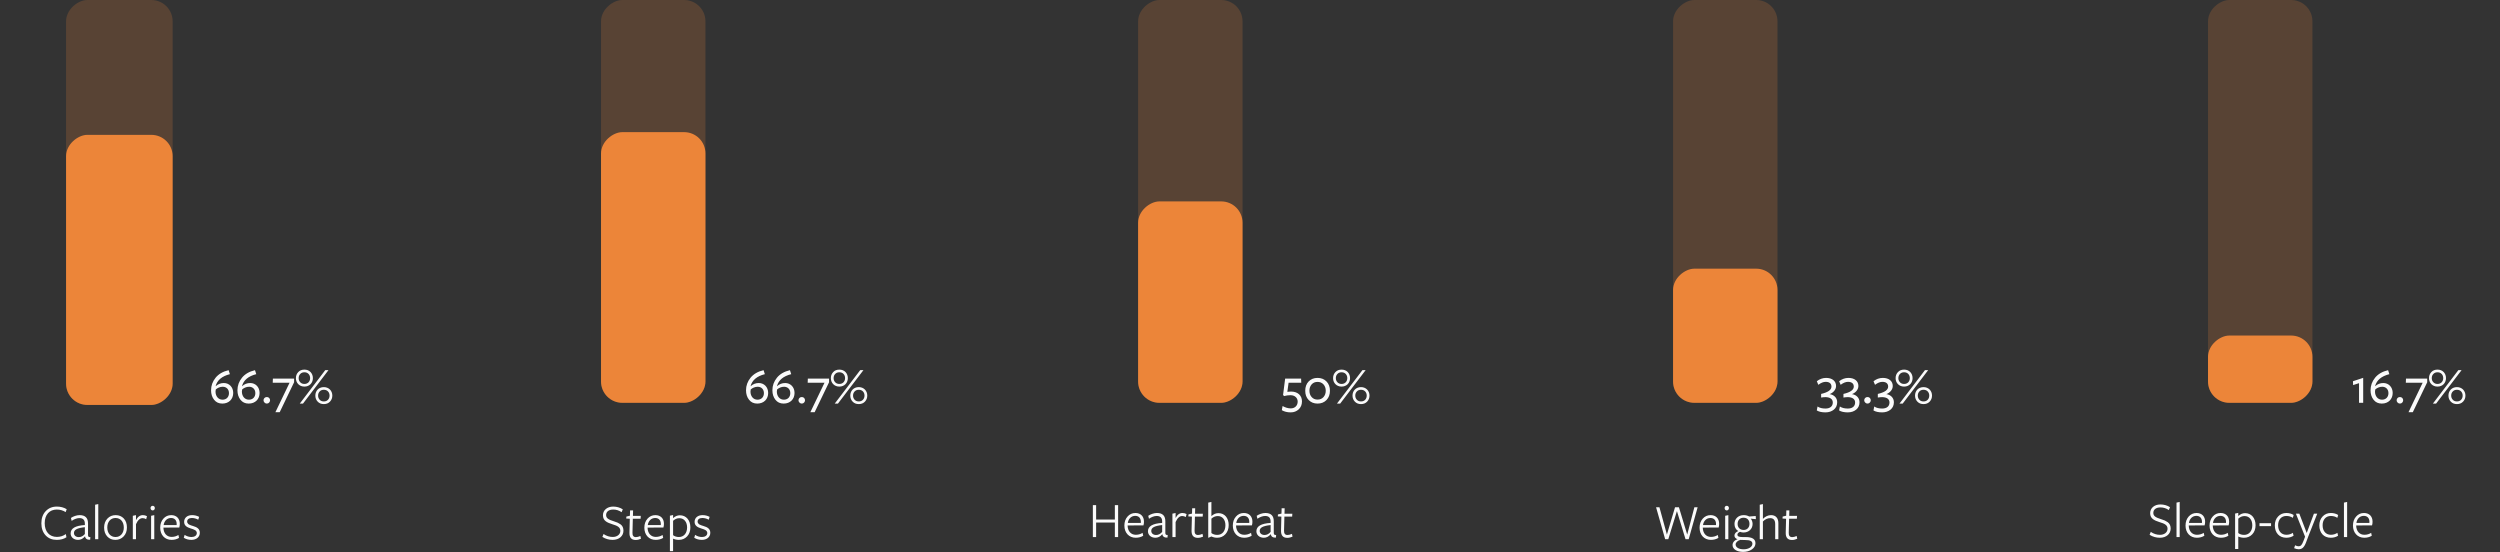 <svg width="1173" height="259" viewBox="0 0 1173 259" fill="none" xmlns="http://www.w3.org/2000/svg">
<rect x="0" y="0" width="1173" height="259" fill="#333333" stroke="none"/>
<path d="M31.293 238.912L30.813 240.28C29.565 239.488 28.173 239.08 26.637 239.08C23.253 239.08 20.973 241.456 20.973 245.488C20.973 249.448 23.205 251.92 26.685 251.92C28.293 251.92 29.685 251.464 30.885 250.576L31.173 252.088C29.925 252.904 28.413 253.312 26.661 253.312C24.477 253.312 22.725 252.616 21.405 251.2C20.085 249.784 19.413 247.912 19.413 245.536C19.413 243.16 20.085 241.264 21.453 239.824C22.797 238.408 24.525 237.688 26.661 237.688C28.413 237.688 29.949 238.096 31.293 238.912ZM39.812 250.576L39.812 247.36C36.116 247.768 34.7 248.584 34.7 250.096C34.7 251.248 35.636 252.016 36.956 252.016C38.012 252.016 38.972 251.536 39.812 250.576ZM39.908 251.68L39.836 251.68C38.948 252.76 37.892 253.312 36.62 253.312C34.604 253.312 33.14 252.04 33.14 250.264C33.14 247.912 35.372 246.616 39.812 246.352L39.812 245.704C39.812 243.952 38.948 243.088 37.22 243.088C36.068 243.088 34.628 243.664 33.62 244.408L33.284 243.016C34.34 242.272 35.972 241.696 37.364 241.696C40.004 241.696 41.324 243.016 41.3 245.632L41.3 250.912C41.3 251.776 41.492 252.04 42.404 252.016L42.308 253.24C40.892 253.336 40.076 252.808 39.908 251.68ZM46.111 253L46.111 236.512L44.623 236.824L44.623 253L46.111 253ZM59.552 247.48C59.552 249.208 59.048 250.6 58.016 251.68C56.984 252.76 55.712 253.312 54.152 253.312C52.592 253.312 51.32 252.784 50.336 251.728C49.352 250.672 48.848 249.28 48.848 247.528C48.848 245.8 49.376 244.384 50.408 243.304C51.44 242.224 52.712 241.696 54.272 241.696C55.832 241.696 57.104 242.224 58.088 243.28C59.072 244.336 59.552 245.728 59.552 247.48ZM58.088 247.528C58.088 244.816 56.552 243.04 54.2 243.04C51.896 243.04 50.336 244.84 50.336 247.48C50.336 250.192 51.872 251.968 54.224 251.968C56.528 251.968 58.088 250.168 58.088 247.528ZM63.806 245.944L63.806 253L62.318 253L62.318 242.008L63.806 241.696L63.806 244.048C64.598 242.488 65.678 241.696 67.046 241.696C67.742 241.696 68.366 241.864 68.966 242.2L68.582 243.592C68.054 243.28 67.502 243.112 66.902 243.112C65.678 243.112 64.646 244.048 63.806 245.944ZM72.648 238.384C72.648 238.696 72.552 238.936 72.385 239.152C72.216 239.368 71.953 239.488 71.641 239.488C71.329 239.488 71.064 239.368 70.897 239.152C70.728 238.936 70.632 238.696 70.632 238.384C70.632 238.096 70.728 237.856 70.897 237.64C71.064 237.424 71.329 237.328 71.641 237.328C71.953 237.328 72.216 237.424 72.385 237.64C72.552 237.856 72.648 238.096 72.648 238.384ZM72.385 253L70.897 253L70.897 242.008L72.385 241.696L72.385 253ZM76.68 247.552L76.68 247.672C76.752 250.192 78.24 251.92 80.52 251.92C81.72 251.92 82.776 251.608 83.712 251.008L84 252.376C82.992 253 81.816 253.312 80.472 253.312C77.328 253.312 75.168 250.984 75.168 247.6C75.168 245.872 75.672 244.456 76.656 243.352C77.64 242.248 78.864 241.696 80.352 241.696C82.8 241.696 84.36 243.28 84.36 245.752C84.36 246.4 84.288 246.976 84.12 247.504L76.68 247.552ZM76.776 246.376L82.872 246.352C82.896 246.28 82.896 246.112 82.896 245.872C82.896 244.144 81.96 243.04 80.256 243.04C78.36 243.04 77.04 244.456 76.776 246.376ZM93.762 250C93.762 251.992 92.082 253.312 89.826 253.312C88.458 253.312 87.258 252.976 86.226 252.328L86.634 250.96C87.642 251.632 88.722 251.968 89.874 251.968C91.266 251.968 92.346 251.272 92.346 250.12C92.346 249.856 92.298 249.64 92.178 249.424C92.058 249.208 91.914 249.04 91.794 248.92C91.674 248.8 91.434 248.68 91.122 248.536C90.81 248.392 90.57 248.296 90.426 248.248C90.282 248.2 89.994 248.104 89.586 247.984C87.666 247.408 86.394 246.592 86.394 244.864C86.394 242.896 87.954 241.696 90.114 241.696C91.29 241.696 92.394 241.96 93.45 242.512L93.018 243.856C92.034 243.304 91.026 243.04 90.018 243.04C88.674 243.04 87.81 243.664 87.81 244.72C87.81 244.96 87.858 245.176 87.978 245.368C88.098 245.584 88.218 245.728 88.338 245.848C88.458 245.968 88.674 246.112 88.986 246.232C89.274 246.352 89.514 246.448 89.682 246.52C89.85 246.592 90.138 246.664 90.522 246.784C92.514 247.36 93.762 248.176 93.762 250Z" fill="#FBFBFB"/>
<path d="M287.509 251.944C289.597 251.944 291.061 250.72 291.061 249.112C291.061 247.48 289.909 246.736 287.269 245.968C286.645 245.776 286.117 245.584 285.685 245.392C285.229 245.224 284.773 244.96 284.317 244.648C283.861 244.336 283.501 243.928 283.261 243.448C283.021 242.968 282.901 242.416 282.901 241.768C282.901 239.392 284.893 237.688 287.701 237.688C289.357 237.688 290.869 238.12 292.213 238.984L291.661 240.328C290.437 239.488 289.141 239.08 287.725 239.08C285.565 239.08 284.389 240.16 284.389 241.648C284.389 243.184 285.517 243.808 288.181 244.648C288.805 244.84 289.333 245.032 289.789 245.224C290.245 245.44 290.701 245.704 291.157 246.016C291.613 246.352 291.949 246.76 292.189 247.264C292.405 247.768 292.525 248.344 292.525 248.992C292.525 251.512 290.461 253.312 287.461 253.312C285.709 253.312 284.101 252.856 282.637 251.92L283.189 250.552C284.557 251.488 285.997 251.944 287.509 251.944ZM300.739 252.784C299.923 253.168 299.107 253.36 298.291 253.36C296.251 253.36 295.267 252.208 295.339 249.904L295.507 243.4L293.827 243.304L293.899 242.368L295.555 241.984L295.627 239.488L297.043 239.488L296.971 242.056L300.643 242.056L300.571 243.376L296.923 243.376L296.755 249.952C296.707 251.32 297.235 252.016 298.363 252.016C298.963 252.016 299.659 251.848 300.475 251.488L300.739 252.784ZM303.84 247.552L303.84 247.672C303.912 250.192 305.4 251.92 307.68 251.92C308.88 251.92 309.936 251.608 310.872 251.008L311.16 252.376C310.152 253 308.976 253.312 307.632 253.312C304.488 253.312 302.328 250.984 302.328 247.6C302.328 245.872 302.832 244.456 303.816 243.352C304.8 242.248 306.024 241.696 307.512 241.696C309.96 241.696 311.52 243.28 311.52 245.752C311.52 246.4 311.448 246.976 311.28 247.504L303.84 247.552ZM303.936 246.376L310.032 246.352C310.056 246.28 310.056 246.112 310.056 245.872C310.056 244.144 309.12 243.04 307.416 243.04C305.52 243.04 304.2 244.456 303.936 246.376ZM315.81 243.112C316.77 242.224 317.826 241.768 319.002 241.768C321.954 241.768 323.922 244.072 323.922 247.456C323.922 249.16 323.418 250.576 322.41 251.656C321.378 252.76 320.082 253.312 318.498 253.312C317.514 253.312 316.626 253.12 315.81 252.736L315.81 258.592L314.322 258.592L314.322 241.96L315.81 241.648L315.81 243.112ZM315.81 244.36L315.81 251.104C316.554 251.68 317.466 251.968 318.57 251.968C320.874 251.968 322.386 250.12 322.386 247.48C322.386 244.912 320.97 243.136 318.762 243.136C317.682 243.136 316.698 243.544 315.81 244.36ZM333.273 250C333.273 251.992 331.593 253.312 329.337 253.312C327.969 253.312 326.769 252.976 325.737 252.328L326.145 250.96C327.153 251.632 328.233 251.968 329.385 251.968C330.777 251.968 331.857 251.272 331.857 250.12C331.857 249.856 331.809 249.64 331.689 249.424C331.569 249.208 331.425 249.04 331.305 248.92C331.185 248.8 330.945 248.68 330.633 248.536C330.321 248.392 330.081 248.296 329.937 248.248C329.793 248.2 329.505 248.104 329.097 247.984C327.177 247.408 325.905 246.592 325.905 244.864C325.905 242.896 327.465 241.696 329.625 241.696C330.801 241.696 331.905 241.96 332.961 242.512L332.529 243.856C331.545 243.304 330.537 243.04 329.529 243.04C328.185 243.04 327.321 243.664 327.321 244.72C327.321 244.96 327.369 245.176 327.489 245.368C327.609 245.584 327.729 245.728 327.849 245.848C327.969 245.968 328.185 246.112 328.497 246.232C328.785 246.352 329.025 246.448 329.193 246.52C329.361 246.592 329.649 246.664 330.033 246.784C332.025 247.36 333.273 248.176 333.273 250Z" fill="#FBFBFB"/>
<path d="M524.624 252L524.624 237L523.088 237L523.088 243.768L514.304 243.768L514.304 237L512.768 237L512.768 252L514.304 252L514.304 245.16L523.088 245.16L523.088 252L524.624 252ZM529.071 246.552L529.071 246.672C529.143 249.192 530.631 250.92 532.911 250.92C534.111 250.92 535.167 250.608 536.103 250.008L536.391 251.376C535.383 252 534.207 252.312 532.863 252.312C529.719 252.312 527.559 249.984 527.559 246.6C527.559 244.872 528.063 243.456 529.047 242.352C530.031 241.248 531.255 240.696 532.743 240.696C535.191 240.696 536.751 242.28 536.751 244.752C536.751 245.4 536.679 245.976 536.511 246.504L529.071 246.552ZM529.167 245.376L535.263 245.352C535.287 245.28 535.287 245.112 535.287 244.872C535.287 243.144 534.351 242.04 532.647 242.04C530.751 242.04 529.431 243.456 529.167 245.376ZM545.288 249.576L545.288 246.36C541.592 246.768 540.176 247.584 540.176 249.096C540.176 250.248 541.112 251.016 542.432 251.016C543.488 251.016 544.448 250.536 545.288 249.576ZM545.384 250.68L545.312 250.68C544.424 251.76 543.368 252.312 542.096 252.312C540.08 252.312 538.616 251.04 538.616 249.264C538.616 246.912 540.848 245.616 545.288 245.352L545.288 244.704C545.288 242.952 544.424 242.088 542.696 242.088C541.544 242.088 540.104 242.664 539.096 243.408L538.76 242.016C539.816 241.272 541.448 240.696 542.84 240.696C545.48 240.696 546.8 242.016 546.776 244.632L546.776 249.912C546.776 250.776 546.968 251.04 547.88 251.016L547.784 252.24C546.368 252.336 545.552 251.808 545.384 250.68ZM551.587 244.944L551.587 252L550.099 252L550.099 241.008L551.587 240.696L551.587 243.048C552.379 241.488 553.459 240.696 554.827 240.696C555.523 240.696 556.147 240.864 556.747 241.2L556.363 242.592C555.835 242.28 555.283 242.112 554.683 242.112C553.459 242.112 552.427 243.048 551.587 244.944ZM564.477 251.784C563.661 252.168 562.845 252.36 562.029 252.36C559.989 252.36 559.005 251.208 559.077 248.904L559.245 242.4L557.565 242.304L557.637 241.368L559.293 240.984L559.365 238.488L560.781 238.488L560.709 241.056L564.381 241.056L564.309 242.376L560.661 242.376L560.493 248.952C560.445 250.32 560.973 251.016 562.101 251.016C562.701 251.016 563.397 250.848 564.213 250.488L564.477 251.784ZM576.504 246.36C576.504 248.088 576 249.504 574.992 250.632C573.96 251.76 572.664 252.312 571.08 252.312C570.144 252.312 569.256 252.12 568.392 251.712L566.904 252.36L566.904 235.824L568.392 235.512L568.392 242.16C569.376 241.224 570.48 240.768 571.704 240.768C574.608 240.768 576.504 243.048 576.504 246.36ZM574.968 246.432C574.968 243.888 573.576 242.136 571.416 242.136C570.288 242.136 569.28 242.544 568.392 243.36L568.392 250.104C569.136 250.68 570.048 250.968 571.152 250.968C573.504 250.968 574.968 249.144 574.968 246.432ZM579.954 246.552L579.954 246.672C580.026 249.192 581.514 250.92 583.794 250.92C584.994 250.92 586.05 250.608 586.986 250.008L587.274 251.376C586.266 252 585.09 252.312 583.746 252.312C580.602 252.312 578.442 249.984 578.442 246.6C578.442 244.872 578.946 243.456 579.93 242.352C580.914 241.248 582.138 240.696 583.626 240.696C586.074 240.696 587.634 242.28 587.634 244.752C587.634 245.4 587.562 245.976 587.394 246.504L579.954 246.552ZM580.05 245.376L586.146 245.352C586.17 245.28 586.17 245.112 586.17 244.872C586.17 243.144 585.234 242.04 583.53 242.04C581.634 242.04 580.314 243.456 580.05 245.376ZM596.171 249.576L596.171 246.36C592.475 246.768 591.059 247.584 591.059 249.096C591.059 250.248 591.995 251.016 593.315 251.016C594.371 251.016 595.331 250.536 596.171 249.576ZM596.267 250.68L596.195 250.68C595.307 251.76 594.251 252.312 592.979 252.312C590.963 252.312 589.499 251.04 589.499 249.264C589.499 246.912 591.731 245.616 596.171 245.352L596.171 244.704C596.171 242.952 595.307 242.088 593.579 242.088C592.427 242.088 590.987 242.664 589.979 243.408L589.643 242.016C590.699 241.272 592.331 240.696 593.723 240.696C596.363 240.696 597.683 242.016 597.659 244.632L597.659 249.912C597.659 250.776 597.851 251.04 598.763 251.016L598.667 252.24C597.251 252.336 596.435 251.808 596.267 250.68ZM606.454 251.784C605.638 252.168 604.822 252.36 604.006 252.36C601.966 252.36 600.982 251.208 601.054 248.904L601.222 242.4L599.542 242.304L599.614 241.368L601.27 240.984L601.342 238.488L602.758 238.488L602.686 241.056L606.358 241.056L606.286 242.376L602.638 242.376L602.47 248.952C602.422 250.32 602.95 251.016 604.078 251.016C604.678 251.016 605.374 250.848 606.19 250.488L606.454 251.784Z" fill="#FBFBFB"/>
<path d="M786.815 239.8L790.847 253L792.335 253L796.535 238L794.999 238L791.639 250.816L787.751 238L785.927 238L782.111 250.816L778.607 238L777.023 238L781.295 253L782.759 253L786.815 239.8ZM798.95 247.552L798.95 247.672C799.022 250.192 800.51 251.92 802.79 251.92C803.99 251.92 805.046 251.608 805.982 251.008L806.27 252.376C805.262 253 804.086 253.312 802.742 253.312C799.598 253.312 797.438 250.984 797.438 247.6C797.438 245.872 797.942 244.456 798.926 243.352C799.91 242.248 801.134 241.696 802.622 241.696C805.07 241.696 806.63 243.28 806.63 245.752C806.63 246.4 806.558 246.976 806.39 247.504L798.95 247.552ZM799.046 246.376L805.142 246.352C805.166 246.28 805.166 246.112 805.166 245.872C805.166 244.144 804.23 243.04 802.526 243.04C800.63 243.04 799.31 244.456 799.046 246.376ZM811.207 238.384C811.207 238.696 811.111 238.936 810.943 239.152C810.775 239.368 810.511 239.488 810.199 239.488C809.887 239.488 809.623 239.368 809.455 239.152C809.287 238.936 809.191 238.696 809.191 238.384C809.191 238.096 809.287 237.856 809.455 237.64C809.623 237.424 809.887 237.328 810.199 237.328C810.511 237.328 810.775 237.424 810.943 237.64C811.111 237.856 811.207 238.096 811.207 238.384ZM810.943 253L809.455 253L809.455 242.008L810.943 241.696L810.943 253ZM815.287 245.848C815.287 247.48 816.391 248.656 818.119 248.656C818.959 248.656 819.607 248.392 820.111 247.84C820.615 247.312 820.855 246.616 820.855 245.776C820.855 244.936 820.615 244.24 820.135 243.712C819.631 243.184 818.935 242.92 818.047 242.92C816.343 242.92 815.287 244.12 815.287 245.848ZM816.583 253.312C815.263 253.672 814.351 254.536 814.351 255.472C814.351 256.792 815.815 257.728 818.095 257.728C820.399 257.728 822.223 256.624 822.223 255.136C822.223 253.888 821.167 253.384 818.887 253.384C817.975 253.384 817.207 253.36 816.583 253.312ZM815.287 253.024C814.303 252.664 813.799 252.088 813.799 251.272C813.799 250.36 814.543 249.568 815.599 249.184C814.423 248.464 813.823 247.336 813.823 245.824C813.823 243.448 815.575 241.696 818.143 241.696C819.103 241.696 819.967 241.912 820.735 242.344L823.783 242.104L823.855 243.592L821.431 243.352C821.935 243.856 822.319 244.912 822.319 245.824C822.319 248.176 820.519 249.856 818.047 249.856C817.543 249.856 817.015 249.76 816.415 249.544C815.599 249.88 815.191 250.312 815.191 250.864C815.191 251.608 815.815 251.992 817.687 251.992L819.103 251.992C822.151 251.992 823.663 252.952 823.663 254.872C823.663 256.048 823.087 257.032 821.959 257.8C820.831 258.568 819.463 258.952 817.879 258.952C814.927 258.952 812.911 257.656 812.911 255.736C812.911 254.488 813.871 253.384 815.287 253.024ZM834.409 253L832.921 253L832.921 245.896C832.921 244.048 832.129 243.112 830.569 243.112C829.345 243.112 828.193 243.64 827.161 244.672L827.161 253L825.673 253L825.673 236.824L827.161 236.512L827.161 243.448C828.337 242.272 829.609 241.696 830.977 241.696C833.137 241.696 834.409 243.04 834.409 245.464L834.409 253ZM843.262 252.784C842.446 253.168 841.63 253.36 840.814 253.36C838.774 253.36 837.79 252.208 837.862 249.904L838.03 243.4L836.35 243.304L836.422 242.368L838.078 241.984L838.15 239.488L839.566 239.488L839.494 242.056L843.166 242.056L843.094 243.376L839.446 243.376L839.278 249.952C839.23 251.32 839.758 252.016 840.886 252.016C841.486 252.016 842.182 251.848 842.998 251.488L843.262 252.784Z" fill="#FBFBFB"/>
<path d="M1013.46 250.944C1015.55 250.944 1017.01 249.72 1017.01 248.112C1017.01 246.48 1015.86 245.736 1013.22 244.968C1012.6 244.776 1012.07 244.584 1011.64 244.392C1011.18 244.224 1010.73 243.96 1010.27 243.648C1009.81 243.336 1009.45 242.928 1009.21 242.448C1008.97 241.968 1008.85 241.416 1008.85 240.768C1008.85 238.392 1010.85 236.688 1013.65 236.688C1015.31 236.688 1016.82 237.12 1018.17 237.984L1017.61 239.328C1016.39 238.488 1015.09 238.08 1013.68 238.08C1011.52 238.08 1010.34 239.16 1010.34 240.648C1010.34 242.184 1011.47 242.808 1014.13 243.648C1014.76 243.84 1015.29 244.032 1015.74 244.224C1016.2 244.44 1016.65 244.704 1017.11 245.016C1017.57 245.352 1017.9 245.76 1018.14 246.264C1018.36 246.768 1018.48 247.344 1018.48 247.992C1018.48 250.512 1016.41 252.312 1013.41 252.312C1011.66 252.312 1010.05 251.856 1008.59 250.92L1009.14 249.552C1010.51 250.488 1011.95 250.944 1013.46 250.944ZM1022.71 252L1022.71 235.512L1021.22 235.824L1021.22 252L1022.71 252ZM1026.96 246.552L1026.96 246.672C1027.03 249.192 1028.52 250.92 1030.8 250.92C1032 250.92 1033.05 250.608 1033.99 250.008L1034.28 251.376C1033.27 252 1032.09 252.312 1030.75 252.312C1027.61 252.312 1025.45 249.984 1025.45 246.6C1025.45 244.872 1025.95 243.456 1026.93 242.352C1027.92 241.248 1029.14 240.696 1030.63 240.696C1033.08 240.696 1034.64 242.28 1034.64 244.752C1034.64 245.4 1034.57 245.976 1034.4 246.504L1026.96 246.552ZM1027.05 245.376L1033.15 245.352C1033.17 245.28 1033.17 245.112 1033.17 244.872C1033.17 243.144 1032.24 242.04 1030.53 242.04C1028.64 242.04 1027.32 243.456 1027.05 245.376ZM1038.23 246.552L1038.23 246.672C1038.3 249.192 1039.79 250.92 1042.07 250.92C1043.27 250.92 1044.33 250.608 1045.26 250.008L1045.55 251.376C1044.54 252 1043.37 252.312 1042.02 252.312C1038.88 252.312 1036.72 249.984 1036.72 246.6C1036.72 244.872 1037.22 243.456 1038.21 242.352C1039.19 241.248 1040.41 240.696 1041.9 240.696C1044.35 240.696 1045.91 242.28 1045.91 244.752C1045.91 245.4 1045.84 245.976 1045.67 246.504L1038.23 246.552ZM1038.33 245.376L1044.42 245.352C1044.45 245.28 1044.45 245.112 1044.45 244.872C1044.45 243.144 1043.51 242.04 1041.81 242.04C1039.91 242.04 1038.59 243.456 1038.33 245.376ZM1050.2 242.112C1051.16 241.224 1052.22 240.768 1053.39 240.768C1056.34 240.768 1058.31 243.072 1058.31 246.456C1058.31 248.16 1057.81 249.576 1056.8 250.656C1055.77 251.76 1054.47 252.312 1052.89 252.312C1051.9 252.312 1051.02 252.12 1050.2 251.736L1050.2 257.592L1048.71 257.592L1048.71 240.96L1050.2 240.648L1050.2 242.112ZM1050.2 243.36L1050.2 250.104C1050.94 250.68 1051.86 250.968 1052.96 250.968C1055.26 250.968 1056.78 249.12 1056.78 246.48C1056.78 243.912 1055.36 242.136 1053.15 242.136C1052.07 242.136 1051.09 242.544 1050.2 243.36ZM1065.58 246.864L1065.58 245.472L1060.15 245.472L1060.15 246.864L1065.58 246.864ZM1076.14 251.376C1075.13 252 1074 252.312 1072.73 252.312C1069.44 252.312 1067.35 250.008 1067.35 246.528C1067.35 244.824 1067.86 243.408 1068.89 242.328C1069.9 241.248 1071.19 240.696 1072.75 240.696C1074.07 240.696 1075.2 241.008 1076.18 241.632L1075.8 242.976C1074.91 242.376 1073.88 242.088 1072.75 242.088C1070.38 242.088 1068.89 243.84 1068.89 246.48C1068.89 249.192 1070.42 250.92 1072.78 250.92C1073.88 250.92 1074.89 250.608 1075.82 250.008L1076.14 251.376ZM1087.25 241.008L1082.98 251.88L1082.09 254.256C1081.13 256.872 1080.12 257.712 1078.54 257.712C1077.89 257.712 1077.2 257.544 1076.4 257.208L1076.86 255.84C1077.46 256.152 1078.01 256.32 1078.54 256.32C1079.45 256.32 1080.05 255.768 1080.8 253.776L1081.54 251.832L1077.24 241.008L1078.85 241.008L1082.31 250.08L1085.69 241.008L1087.25 241.008ZM1097.02 251.376C1096.01 252 1094.88 252.312 1093.61 252.312C1090.32 252.312 1088.23 250.008 1088.23 246.528C1088.23 244.824 1088.74 243.408 1089.77 242.328C1090.78 241.248 1092.07 240.696 1093.63 240.696C1094.95 240.696 1096.08 241.008 1097.07 241.632L1096.68 242.976C1095.79 242.376 1094.76 242.088 1093.63 242.088C1091.26 242.088 1089.77 243.84 1089.77 246.48C1089.77 249.192 1091.31 250.92 1093.66 250.92C1094.76 250.92 1095.77 250.608 1096.71 250.008L1097.02 251.376ZM1101.27 252L1101.27 235.512L1099.78 235.824L1099.78 252L1101.27 252ZM1105.52 246.552L1105.52 246.672C1105.59 249.192 1107.08 250.92 1109.36 250.92C1110.56 250.92 1111.62 250.608 1112.55 250.008L1112.84 251.376C1111.83 252 1110.66 252.312 1109.31 252.312C1106.17 252.312 1104.01 249.984 1104.01 246.6C1104.01 244.872 1104.51 243.456 1105.5 242.352C1106.48 241.248 1107.7 240.696 1109.19 240.696C1111.64 240.696 1113.2 242.28 1113.2 244.752C1113.2 245.4 1113.13 245.976 1112.96 246.504L1105.52 246.552ZM1105.62 245.376L1111.71 245.352C1111.74 245.28 1111.74 245.112 1111.74 244.872C1111.74 243.144 1110.8 242.04 1109.1 242.04C1107.2 242.04 1105.88 243.456 1105.62 245.376Z" fill="#FBFBFB"/>
<path d="M99.032 183.12C99.032 180.936 99.752 178.968 101.168 177.216C102.584 175.488 104.6 174.312 107.264 173.688L107.864 175.56C104.144 176.496 101.912 178.368 101.168 181.176L101.216 181.2C102.296 180.216 103.568 179.712 105.032 179.712C107.504 179.712 109.424 181.608 109.424 184.368C109.424 187.272 107.408 189.36 104.312 189.36C102.656 189.36 101.384 188.76 100.448 187.56C99.512 186.384 99.032 184.896 99.032 183.12ZM101.12 183.744C101.12 185.856 102.416 187.536 104.408 187.536C106.232 187.536 107.432 186.288 107.432 184.464C107.432 182.664 106.232 181.464 104.504 181.464C103.208 181.464 101.984 182.064 101.24 182.736C101.168 183.024 101.12 183.36 101.12 183.744ZM111.407 183.12C111.407 180.936 112.127 178.968 113.543 177.216C114.959 175.488 116.975 174.312 119.639 173.688L120.239 175.56C116.519 176.496 114.287 178.368 113.543 181.176L113.591 181.2C114.671 180.216 115.943 179.712 117.407 179.712C119.879 179.712 121.799 181.608 121.799 184.368C121.799 187.272 119.783 189.36 116.687 189.36C115.031 189.36 113.759 188.76 112.823 187.56C111.887 186.384 111.407 184.896 111.407 183.12ZM113.495 183.744C113.495 185.856 114.791 187.536 116.783 187.536C118.607 187.536 119.807 186.288 119.807 184.464C119.807 182.664 118.607 181.464 116.879 181.464C115.583 181.464 114.359 182.064 113.615 182.736C113.543 183.024 113.495 183.36 113.495 183.744ZM125.204 186.288C125.636 186.288 125.996 186.432 126.284 186.72C126.572 187.032 126.716 187.392 126.716 187.8C126.716 188.208 126.572 188.568 126.284 188.88C125.996 189.192 125.636 189.36 125.204 189.36C124.748 189.36 124.388 189.192 124.1 188.88C123.788 188.568 123.644 188.208 123.644 187.8C123.644 187.392 123.788 187.032 124.1 186.72C124.388 186.432 124.748 186.288 125.204 186.288ZM135.859 179.592L129.211 193.416L131.227 193.416L137.995 179.352L137.995 177.648L128.035 177.648L127.963 179.592L135.859 179.592ZM146.804 177.432C146.804 179.64 145.244 181.392 142.82 181.392C140.444 181.392 138.836 179.64 138.836 177.432C138.836 176.304 139.196 175.368 139.94 174.576C140.66 173.808 141.62 173.424 142.82 173.424C144.02 173.424 144.98 173.808 145.724 174.576C146.444 175.344 146.804 176.304 146.804 177.432ZM154.124 173.664L142.172 189.36L140.66 189.36L152.612 173.664L154.124 173.664ZM155.924 185.592C155.924 186.72 155.564 187.656 154.844 188.424C154.1 189.216 153.14 189.6 151.94 189.6C150.74 189.6 149.78 189.216 149.06 188.448C148.316 187.68 147.956 186.72 147.956 185.592C147.956 183.384 149.54 181.632 151.94 181.632C154.316 181.632 155.924 183.384 155.924 185.592ZM145.508 177.432C145.508 176.64 145.268 175.992 144.788 175.464C144.284 174.936 143.636 174.672 142.82 174.672C142.004 174.672 141.356 174.936 140.876 175.464C140.372 175.992 140.132 176.64 140.132 177.432C140.132 178.176 140.372 178.824 140.876 179.352C141.356 179.88 142.004 180.144 142.82 180.144C143.636 180.144 144.284 179.88 144.788 179.352C145.268 178.824 145.508 178.176 145.508 177.432ZM154.628 185.592C154.628 184.848 154.388 184.2 153.908 183.672C153.404 183.144 152.756 182.88 151.94 182.88C151.124 182.88 150.476 183.144 149.996 183.672C149.492 184.2 149.252 184.848 149.252 185.592C149.252 186.384 149.492 187.032 149.996 187.56C150.476 188.088 151.124 188.352 151.94 188.352C152.756 188.352 153.404 188.088 153.908 187.56C154.388 187.032 154.628 186.384 154.628 185.592Z" fill="#FBFBFB"/>
<path d="M350.032 183.12C350.032 180.936 350.752 178.968 352.168 177.216C353.584 175.488 355.6 174.312 358.264 173.688L358.864 175.56C355.144 176.496 352.912 178.368 352.168 181.176L352.216 181.2C353.296 180.216 354.568 179.712 356.032 179.712C358.504 179.712 360.424 181.608 360.424 184.368C360.424 187.272 358.408 189.36 355.312 189.36C353.656 189.36 352.384 188.76 351.448 187.56C350.512 186.384 350.032 184.896 350.032 183.12ZM352.12 183.744C352.12 185.856 353.416 187.536 355.408 187.536C357.232 187.536 358.432 186.288 358.432 184.464C358.432 182.664 357.232 181.464 355.504 181.464C354.208 181.464 352.984 182.064 352.24 182.736C352.168 183.024 352.12 183.36 352.12 183.744ZM362.407 183.12C362.407 180.936 363.127 178.968 364.543 177.216C365.959 175.488 367.975 174.312 370.639 173.688L371.239 175.56C367.519 176.496 365.287 178.368 364.543 181.176L364.591 181.2C365.671 180.216 366.943 179.712 368.407 179.712C370.879 179.712 372.799 181.608 372.799 184.368C372.799 187.272 370.783 189.36 367.687 189.36C366.031 189.36 364.759 188.76 363.823 187.56C362.887 186.384 362.407 184.896 362.407 183.12ZM364.495 183.744C364.495 185.856 365.791 187.536 367.783 187.536C369.607 187.536 370.807 186.288 370.807 184.464C370.807 182.664 369.607 181.464 367.879 181.464C366.583 181.464 365.359 182.064 364.615 182.736C364.543 183.024 364.495 183.36 364.495 183.744ZM376.204 186.288C376.636 186.288 376.996 186.432 377.284 186.72C377.572 187.032 377.716 187.392 377.716 187.8C377.716 188.208 377.572 188.568 377.284 188.88C376.996 189.192 376.636 189.36 376.204 189.36C375.748 189.36 375.388 189.192 375.1 188.88C374.788 188.568 374.644 188.208 374.644 187.8C374.644 187.392 374.788 187.032 375.1 186.72C375.388 186.432 375.748 186.288 376.204 186.288ZM386.859 179.592L380.211 193.416L382.227 193.416L388.995 179.352L388.995 177.648L379.035 177.648L378.963 179.592L386.859 179.592ZM397.804 177.432C397.804 179.64 396.244 181.392 393.82 181.392C391.444 181.392 389.836 179.64 389.836 177.432C389.836 176.304 390.196 175.368 390.94 174.576C391.66 173.808 392.62 173.424 393.82 173.424C395.02 173.424 395.98 173.808 396.724 174.576C397.444 175.344 397.804 176.304 397.804 177.432ZM405.124 173.664L393.172 189.36L391.66 189.36L403.612 173.664L405.124 173.664ZM406.924 185.592C406.924 186.72 406.564 187.656 405.844 188.424C405.1 189.216 404.14 189.6 402.94 189.6C401.74 189.6 400.78 189.216 400.06 188.448C399.316 187.68 398.956 186.72 398.956 185.592C398.956 183.384 400.54 181.632 402.94 181.632C405.316 181.632 406.924 183.384 406.924 185.592ZM396.508 177.432C396.508 176.64 396.268 175.992 395.788 175.464C395.284 174.936 394.636 174.672 393.82 174.672C393.004 174.672 392.356 174.936 391.876 175.464C391.372 175.992 391.132 176.64 391.132 177.432C391.132 178.176 391.372 178.824 391.876 179.352C392.356 179.88 393.004 180.144 393.82 180.144C394.636 180.144 395.284 179.88 395.788 179.352C396.268 178.824 396.508 178.176 396.508 177.432ZM405.628 185.592C405.628 184.848 405.388 184.2 404.908 183.672C404.404 183.144 403.756 182.88 402.94 182.88C402.124 182.88 401.476 183.144 400.996 183.672C400.492 184.2 400.252 184.848 400.252 185.592C400.252 186.384 400.492 187.032 400.996 187.56C401.476 188.088 402.124 188.352 402.94 188.352C403.756 188.352 404.404 188.088 404.908 187.56C405.388 187.032 405.628 186.384 405.628 185.592Z" fill="#FBFBFB"/>
<path d="M604.024 183.84C604.816 183.768 605.392 183.72 605.728 183.72C608.872 183.72 610.888 185.52 610.888 188.328C610.888 189.84 610.384 191.088 609.376 192.048C608.344 193.008 607.096 193.488 605.608 193.488C604 193.488 602.608 193.152 601.432 192.456L601.792 190.512C603.112 191.256 604.408 191.616 605.632 191.616C607.528 191.616 608.872 190.344 608.872 188.424C608.872 186.744 607.576 185.424 605.488 185.424C604.432 185.424 603.448 185.568 602.536 185.832L602.008 185.352L602.992 177.648L610.48 177.648L610.552 179.592L604.6 179.592L604.024 183.84ZM622.401 178.992C623.481 180.12 624.009 181.56 624.009 183.336C624.009 185.112 623.481 186.552 622.401 187.68C621.321 188.808 619.905 189.36 618.201 189.36C616.497 189.36 615.105 188.808 614.025 187.68C612.945 186.576 612.417 185.136 612.417 183.336C612.417 181.536 612.945 180.096 614.025 178.968C615.105 177.864 616.497 177.312 618.201 177.312C619.905 177.312 621.321 177.864 622.401 178.992ZM620.985 186.312C621.681 185.52 622.041 184.536 622.041 183.336C622.041 182.136 621.681 181.152 620.985 180.36C620.265 179.568 619.329 179.184 618.201 179.184C617.073 179.184 616.137 179.568 615.441 180.336C614.745 181.128 614.385 182.112 614.385 183.336C614.385 184.56 614.745 185.544 615.441 186.312C616.137 187.104 617.073 187.488 618.201 187.488C619.329 187.488 620.265 187.104 620.985 186.312ZM633.445 177.432C633.445 179.64 631.885 181.392 629.461 181.392C627.085 181.392 625.477 179.64 625.477 177.432C625.477 176.304 625.837 175.368 626.581 174.576C627.301 173.808 628.261 173.424 629.461 173.424C630.661 173.424 631.621 173.808 632.365 174.576C633.085 175.344 633.445 176.304 633.445 177.432ZM640.765 173.664L628.813 189.36L627.301 189.36L639.253 173.664L640.765 173.664ZM642.565 185.592C642.565 186.72 642.205 187.656 641.485 188.424C640.741 189.216 639.781 189.6 638.581 189.6C637.381 189.6 636.421 189.216 635.701 188.448C634.957 187.68 634.597 186.72 634.597 185.592C634.597 183.384 636.181 181.632 638.581 181.632C640.957 181.632 642.565 183.384 642.565 185.592ZM632.149 177.432C632.149 176.64 631.909 175.992 631.429 175.464C630.925 174.936 630.277 174.672 629.461 174.672C628.645 174.672 627.997 174.936 627.517 175.464C627.013 175.992 626.773 176.64 626.773 177.432C626.773 178.176 627.013 178.824 627.517 179.352C627.997 179.88 628.645 180.144 629.461 180.144C630.277 180.144 630.925 179.88 631.429 179.352C631.909 178.824 632.149 178.176 632.149 177.432ZM641.269 185.592C641.269 184.848 641.029 184.2 640.549 183.672C640.045 183.144 639.397 182.88 638.581 182.88C637.765 182.88 637.117 183.144 636.637 183.672C636.133 184.2 635.893 184.848 635.893 185.592C635.893 186.384 636.133 187.032 636.637 187.56C637.117 188.088 637.765 188.352 638.581 188.352C639.397 188.352 640.045 188.088 640.549 187.56C641.029 187.032 641.269 186.384 641.269 185.592Z" fill="#FBFBFB"/>
<path d="M858.48 184.92C860.76 185.28 862.008 186.888 862.008 188.712C862.008 190.176 861.48 191.352 860.448 192.192C859.392 193.056 858.072 193.488 856.488 193.488C854.784 193.488 853.416 193.176 852.432 192.576L852.792 190.728C853.728 191.376 854.976 191.688 856.512 191.688C858.6 191.688 859.944 190.68 859.944 188.856C859.944 187.248 858.672 186.408 856.68 186.336C856.08 186.312 855.336 186.384 854.472 186.528L854.472 184.824C857.712 184.08 859.32 182.928 859.32 181.392C859.32 179.952 858.336 179.16 856.608 179.16C855.552 179.16 854.4 179.616 853.152 180.552L852.456 178.872C853.776 177.84 855.24 177.312 856.824 177.312C859.728 177.312 861.48 178.848 861.48 181.104C861.48 182.808 860.184 184.248 858.48 184.92ZM868.957 184.92C871.237 185.28 872.485 186.888 872.485 188.712C872.485 190.176 871.957 191.352 870.925 192.192C869.869 193.056 868.549 193.488 866.965 193.488C865.261 193.488 863.893 193.176 862.909 192.576L863.269 190.728C864.205 191.376 865.453 191.688 866.989 191.688C869.077 191.688 870.421 190.68 870.421 188.856C870.421 187.248 869.149 186.408 867.157 186.336C866.557 186.312 865.813 186.384 864.949 186.528L864.949 184.824C868.189 184.08 869.797 182.928 869.797 181.392C869.797 179.952 868.813 179.16 867.085 179.16C866.029 179.16 864.877 179.616 863.629 180.552L862.933 178.872C864.253 177.84 865.717 177.312 867.301 177.312C870.205 177.312 871.957 178.848 871.957 181.104C871.957 182.808 870.661 184.248 868.957 184.92ZM876.25 186.288C876.682 186.288 877.042 186.432 877.33 186.72C877.618 187.032 877.762 187.392 877.762 187.8C877.762 188.208 877.618 188.568 877.33 188.88C877.042 189.192 876.682 189.36 876.25 189.36C875.794 189.36 875.434 189.192 875.146 188.88C874.834 188.568 874.69 188.208 874.69 187.8C874.69 187.392 874.834 187.032 875.146 186.72C875.434 186.432 875.794 186.288 876.25 186.288ZM885.082 184.92C887.362 185.28 888.61 186.888 888.61 188.712C888.61 190.176 888.082 191.352 887.05 192.192C885.994 193.056 884.674 193.488 883.09 193.488C881.386 193.488 880.018 193.176 879.034 192.576L879.394 190.728C880.33 191.376 881.578 191.688 883.114 191.688C885.202 191.688 886.546 190.68 886.546 188.856C886.546 187.248 885.274 186.408 883.282 186.336C882.682 186.312 881.938 186.384 881.074 186.528L881.074 184.824C884.314 184.08 885.922 182.928 885.922 181.392C885.922 179.952 884.938 179.16 883.21 179.16C882.154 179.16 881.002 179.616 879.754 180.552L879.058 178.872C880.378 177.84 881.842 177.312 883.426 177.312C886.33 177.312 888.082 178.848 888.082 181.104C888.082 182.808 886.786 184.248 885.082 184.92ZM897.382 177.432C897.382 179.64 895.822 181.392 893.398 181.392C891.022 181.392 889.414 179.64 889.414 177.432C889.414 176.304 889.774 175.368 890.518 174.576C891.238 173.808 892.198 173.424 893.398 173.424C894.598 173.424 895.558 173.808 896.302 174.576C897.022 175.344 897.382 176.304 897.382 177.432ZM904.702 173.664L892.75 189.36L891.238 189.36L903.19 173.664L904.702 173.664ZM906.502 185.592C906.502 186.72 906.142 187.656 905.422 188.424C904.678 189.216 903.718 189.6 902.518 189.6C901.318 189.6 900.358 189.216 899.638 188.448C898.894 187.68 898.534 186.72 898.534 185.592C898.534 183.384 900.118 181.632 902.518 181.632C904.894 181.632 906.502 183.384 906.502 185.592ZM896.086 177.432C896.086 176.64 895.846 175.992 895.366 175.464C894.862 174.936 894.214 174.672 893.398 174.672C892.582 174.672 891.934 174.936 891.454 175.464C890.95 175.992 890.71 176.64 890.71 177.432C890.71 178.176 890.95 178.824 891.454 179.352C891.934 179.88 892.582 180.144 893.398 180.144C894.214 180.144 894.862 179.88 895.366 179.352C895.846 178.824 896.086 178.176 896.086 177.432ZM905.206 185.592C905.206 184.848 904.966 184.2 904.486 183.672C903.982 183.144 903.334 182.88 902.518 182.88C901.702 182.88 901.054 183.144 900.574 183.672C900.07 184.2 899.83 184.848 899.83 185.592C899.83 186.384 900.07 187.032 900.574 187.56C901.054 188.088 901.702 188.352 902.518 188.352C903.334 188.352 903.982 188.088 904.486 187.56C904.966 187.032 905.206 186.384 905.206 185.592Z" fill="#FBFBFB"/>
<path d="M1106.86 189L1108.81 189L1108.81 177.288L1104.01 178.872L1104.08 180.672L1106.86 179.784L1106.86 189ZM1112.26 183.12C1112.26 180.936 1112.98 178.968 1114.39 177.216C1115.81 175.488 1117.83 174.312 1120.49 173.688L1121.09 175.56C1117.37 176.496 1115.14 178.368 1114.39 181.176L1114.44 181.2C1115.52 180.216 1116.79 179.712 1118.26 179.712C1120.73 179.712 1122.65 181.608 1122.65 184.368C1122.65 187.272 1120.63 189.36 1117.54 189.36C1115.88 189.36 1114.61 188.76 1113.67 187.56C1112.74 186.384 1112.26 184.896 1112.26 183.12ZM1114.35 183.744C1114.35 185.856 1115.64 187.536 1117.63 187.536C1119.46 187.536 1120.66 186.288 1120.66 184.464C1120.66 182.664 1119.46 181.464 1117.73 181.464C1116.43 181.464 1115.21 182.064 1114.47 182.736C1114.39 183.024 1114.35 183.36 1114.35 183.744ZM1126.06 186.288C1126.49 186.288 1126.85 186.432 1127.14 186.72C1127.42 187.032 1127.57 187.392 1127.57 187.8C1127.57 188.208 1127.42 188.568 1127.14 188.88C1126.85 189.192 1126.49 189.36 1126.06 189.36C1125.6 189.36 1125.24 189.192 1124.95 188.88C1124.64 188.568 1124.5 188.208 1124.5 187.8C1124.5 187.392 1124.64 187.032 1124.95 186.72C1125.24 186.432 1125.6 186.288 1126.06 186.288ZM1136.71 179.592L1130.06 193.416L1132.08 193.416L1138.85 179.352L1138.85 177.648L1128.89 177.648L1128.81 179.592L1136.71 179.592ZM1147.66 177.432C1147.66 179.64 1146.1 181.392 1143.67 181.392C1141.3 181.392 1139.69 179.64 1139.69 177.432C1139.69 176.304 1140.05 175.368 1140.79 174.576C1141.51 173.808 1142.47 173.424 1143.67 173.424C1144.87 173.424 1145.83 173.808 1146.58 174.576C1147.3 175.344 1147.66 176.304 1147.66 177.432ZM1154.98 173.664L1143.02 189.36L1141.51 189.36L1153.46 173.664L1154.98 173.664ZM1156.78 185.592C1156.78 186.72 1156.42 187.656 1155.7 188.424C1154.95 189.216 1153.99 189.6 1152.79 189.6C1151.59 189.6 1150.63 189.216 1149.91 188.448C1149.17 187.68 1148.81 186.72 1148.81 185.592C1148.81 183.384 1150.39 181.632 1152.79 181.632C1155.17 181.632 1156.78 183.384 1156.78 185.592ZM1146.36 177.432C1146.36 176.64 1146.12 175.992 1145.64 175.464C1145.14 174.936 1144.49 174.672 1143.67 174.672C1142.86 174.672 1142.21 174.936 1141.73 175.464C1141.22 175.992 1140.98 176.64 1140.98 177.432C1140.98 178.176 1141.22 178.824 1141.73 179.352C1142.21 179.88 1142.86 180.144 1143.67 180.144C1144.49 180.144 1145.14 179.88 1145.64 179.352C1146.12 178.824 1146.36 178.176 1146.36 177.432ZM1155.48 185.592C1155.48 184.848 1155.24 184.2 1154.76 183.672C1154.26 183.144 1153.61 182.88 1152.79 182.88C1151.98 182.88 1151.33 183.144 1150.85 183.672C1150.34 184.2 1150.1 184.848 1150.1 185.592C1150.1 186.384 1150.34 187.032 1150.85 187.56C1151.33 188.088 1151.98 188.352 1152.79 188.352C1153.61 188.352 1154.26 188.088 1154.76 187.56C1155.24 187.032 1155.48 186.384 1155.48 185.592Z" fill="#FBFBFB"/>
<rect x="31" y="190" width="190" height="50" rx="10" transform="rotate(-90 31 190)" fill="#EC8539" fill-opacity="0.2"/>
<rect x="282" y="189" width="189" height="49" rx="10" transform="rotate(-90 282 189)" fill="#EC8539" fill-opacity="0.2"/>
<rect x="534" y="189" width="189" height="49" rx="10" transform="rotate(-90 534 189)" fill="#EC8539" fill-opacity="0.2"/>
<rect x="785" y="189" width="189" height="49" rx="10" transform="rotate(-90 785 189)" fill="#EC8539" fill-opacity="0.2"/>
<rect x="1036" y="189" width="189" height="49" rx="10" transform="rotate(-90 1036 189)" fill="#EC8539" fill-opacity="0.2"/>
<rect x="31" y="190" width="126.73" height="50" rx="10" transform="rotate(-90 31 190)" fill="#EC8539"/>
<rect x="282" y="189" width="127" height="49" rx="10" transform="rotate(-90 282 189)" fill="#EC8539"/>
<rect x="534" y="189" width="94.5" height="49" rx="10" transform="rotate(-90 534 189)" fill="#EC8539"/>
<rect x="785" y="189" width="62.937" height="49" rx="10" transform="rotate(-90 785 189)" fill="#EC8539"/>
<rect x="1036" y="189" width="31.563" height="49" rx="10" transform="rotate(-90 1036 189)" fill="#EC8539"/>
</svg>
